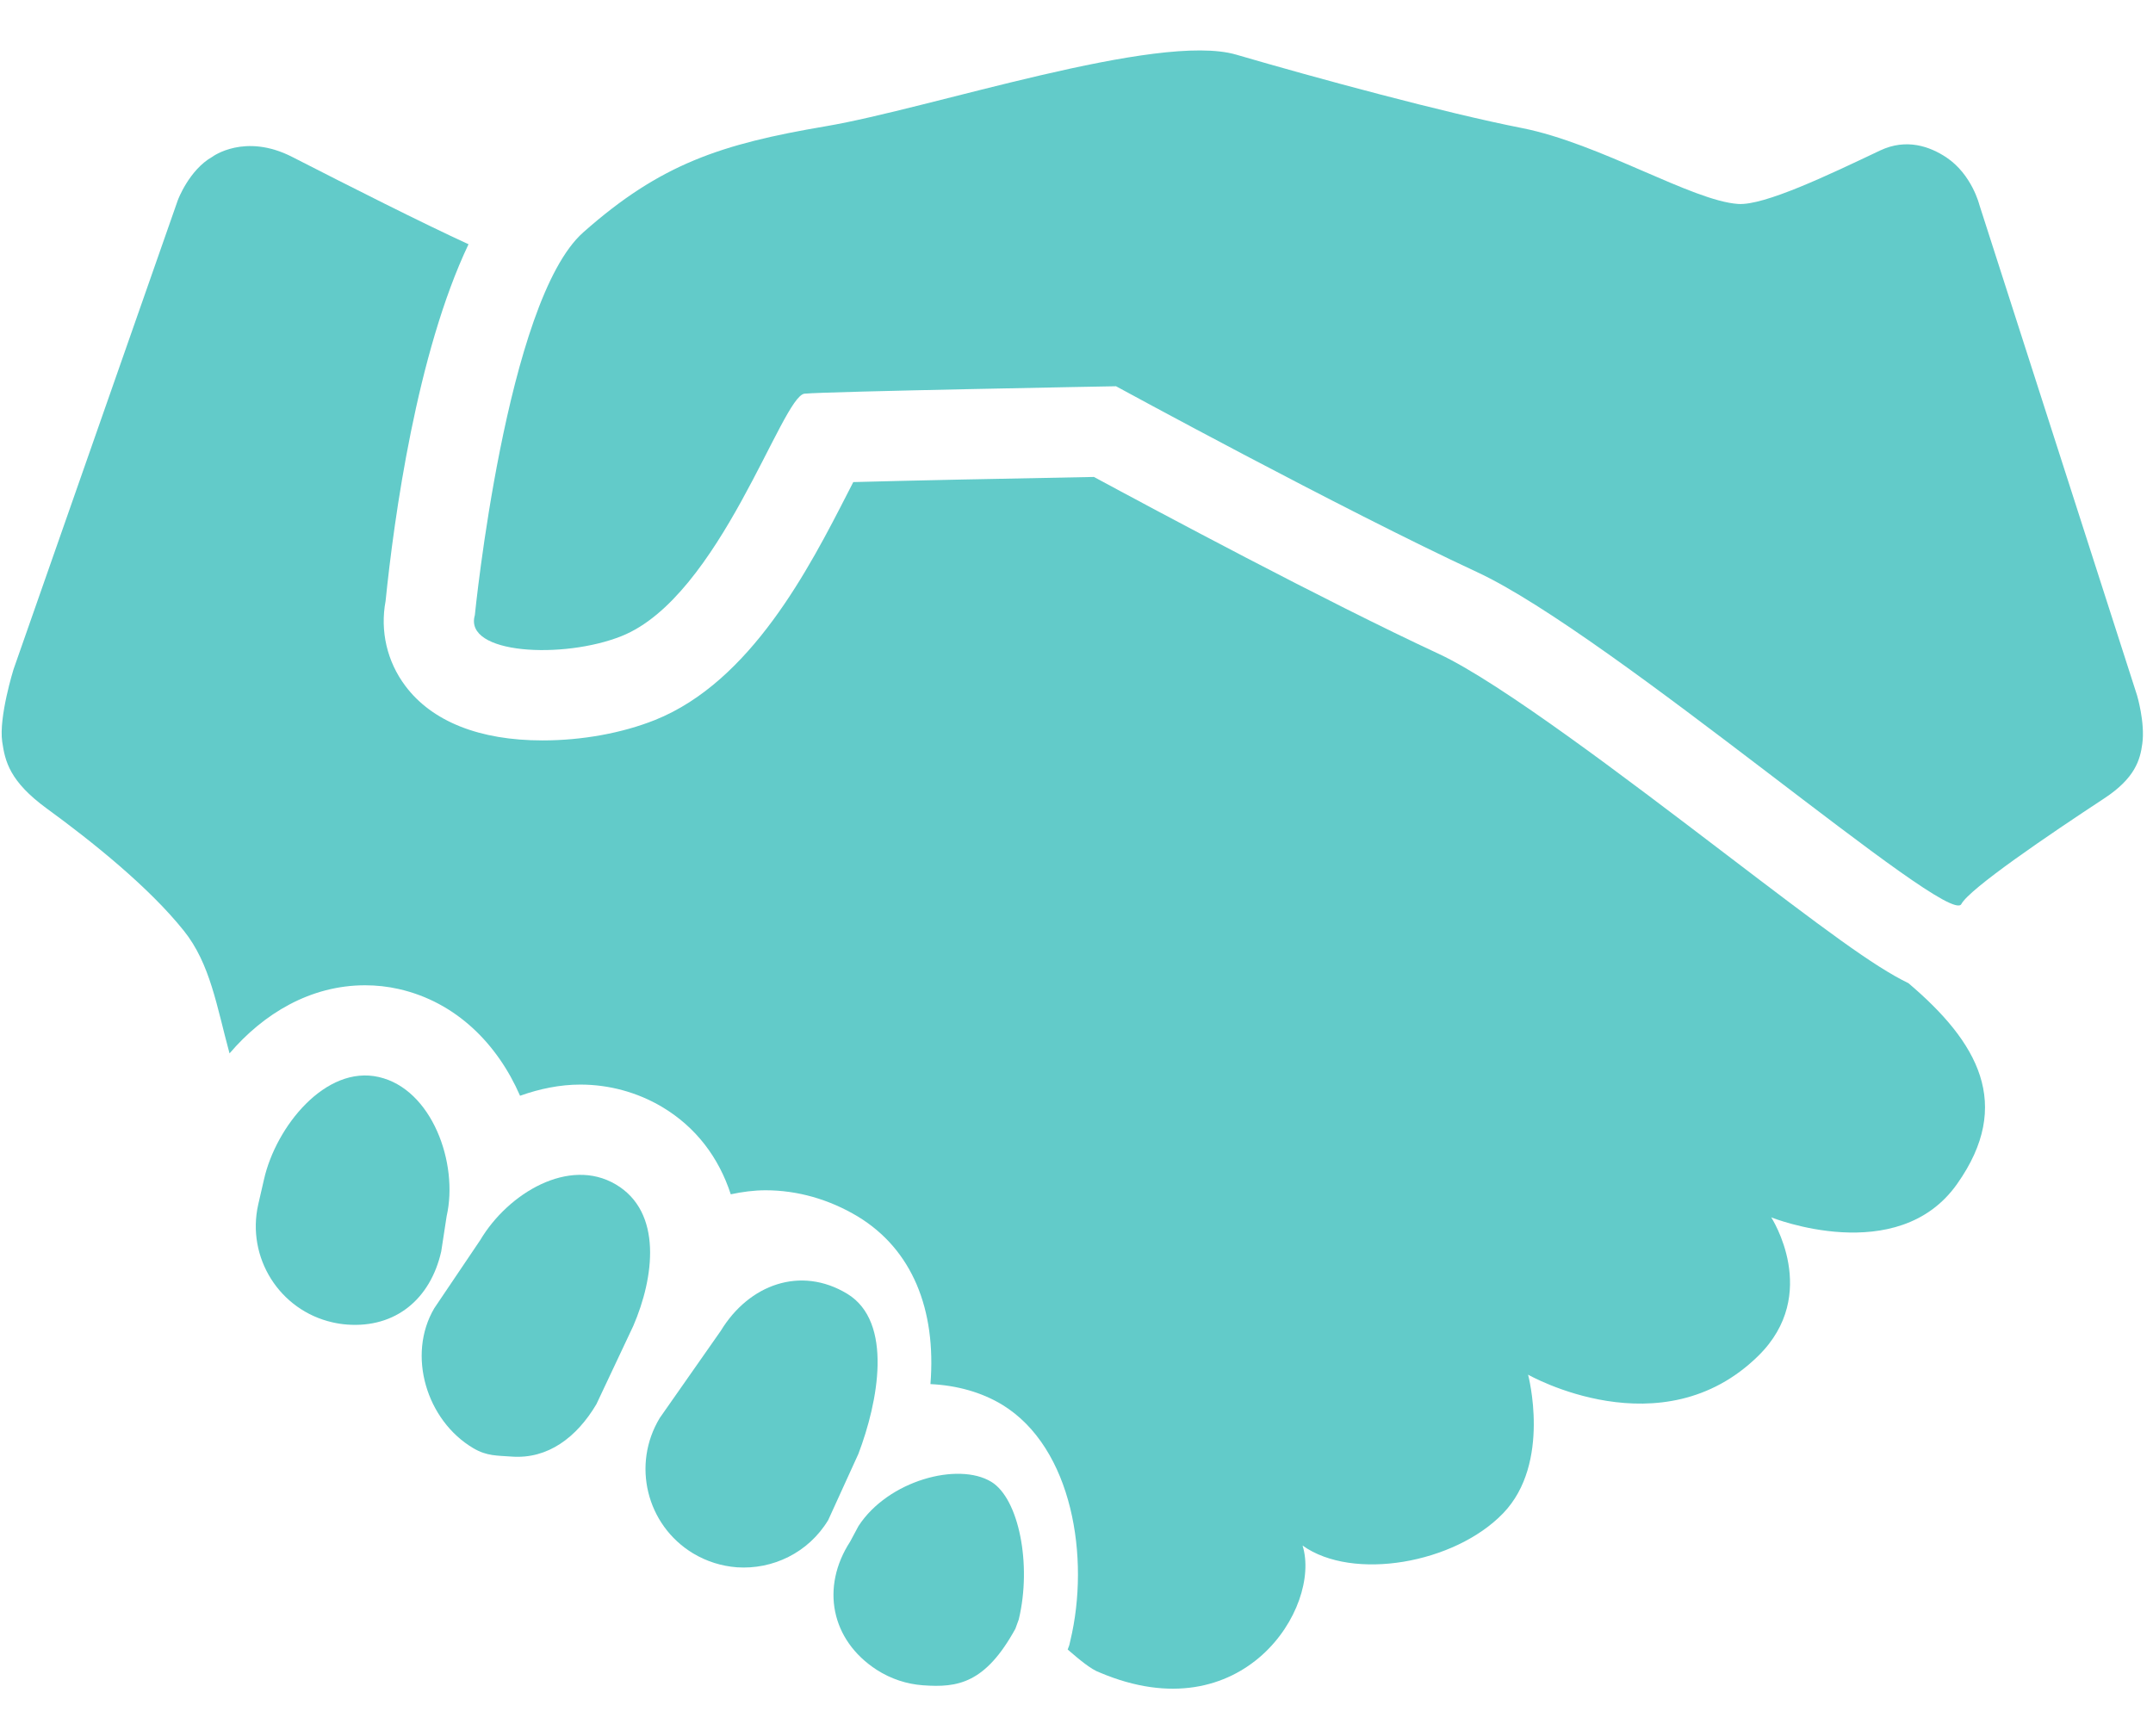 <svg width="31" height="25" viewBox="0 0 31 25" fill="none" xmlns="http://www.w3.org/2000/svg">
<path d="M27.479 14.158C26.976 13.915 26.262 13.377 24.82 12.278C23.464 11.245 21.608 9.83 20.717 9.416C19.079 8.655 16.61 7.332 15.751 6.868C14.431 6.892 13.05 6.921 12.286 6.942C12.258 6.995 12.231 7.049 12.206 7.098C11.652 8.18 10.814 9.814 9.431 10.368C8.957 10.557 8.382 10.662 7.811 10.662C6.904 10.662 6.221 10.39 5.837 9.878C5.572 9.525 5.471 9.086 5.552 8.654C5.674 7.457 6.001 5.085 6.746 3.517C6.083 3.213 5.032 2.682 4.21 2.261C3.523 1.908 3.057 2.258 3.057 2.258C2.722 2.447 2.561 2.881 2.561 2.881L0.195 9.638C0.195 9.638 -0.02 10.327 0.032 10.682C0.073 10.961 0.136 11.25 0.674 11.643C1.321 12.114 2.147 12.776 2.647 13.403C3.028 13.878 3.121 14.494 3.305 15.169C3.794 14.596 4.47 14.188 5.257 14.188C5.42 14.188 5.584 14.206 5.742 14.242C6.574 14.431 7.166 15.04 7.488 15.779C7.771 15.678 8.064 15.618 8.356 15.618C8.77 15.618 9.176 15.729 9.528 15.937C10.023 16.23 10.351 16.672 10.522 17.198C10.686 17.163 10.853 17.14 11.024 17.14C11.483 17.14 11.941 17.271 12.352 17.518C13.132 17.992 13.483 18.854 13.397 19.931C13.777 19.949 14.133 20.048 14.43 20.228C15.447 20.849 15.695 22.44 15.412 23.622L15.396 23.691L15.373 23.753C15.541 23.899 15.713 24.042 15.834 24.084C17.898 24.961 19.032 23.146 18.755 22.256C19.477 22.772 20.945 22.516 21.643 21.791C22.341 21.067 22.002 19.795 22.002 19.795C22.002 19.795 23.924 20.894 25.317 19.524C26.222 18.634 25.503 17.53 25.503 17.53C25.503 17.53 27.326 18.262 28.18 17.048C28.991 15.9 28.479 15.006 27.479 14.158L27.479 14.158Z" fill="#62CBC9"/>
<path d="M13.288 24.268C13.057 24.251 12.829 24.178 12.621 24.044C11.964 23.617 11.815 22.856 12.241 22.199L12.361 21.975C12.788 21.318 13.797 21.049 14.273 21.338C14.669 21.579 14.859 22.527 14.669 23.319L14.62 23.454C14.186 24.243 13.788 24.305 13.289 24.268L13.288 24.268Z" fill="#62CBC9"/>
<path d="M6.837 8.859C6.837 8.859 7.287 4.331 8.398 3.346C9.509 2.361 10.38 2.074 11.89 1.818C13.4 1.562 16.671 0.458 17.8 0.787C18.928 1.117 20.801 1.626 21.919 1.845C23.038 2.067 24.364 2.892 25.027 2.937C25.403 2.962 26.326 2.521 27.071 2.167C27.45 1.988 27.787 2.109 28.024 2.266C28.394 2.513 28.501 2.953 28.501 2.953L30.77 10.012C30.77 10.012 30.888 10.405 30.846 10.709C30.815 10.941 30.743 11.205 30.296 11.498C29.496 12.024 28.36 12.795 28.24 13.019C28.054 13.365 23.218 9.144 21.265 8.237C19.312 7.33 16.069 5.562 16.069 5.562C16.069 5.562 11.91 5.637 11.584 5.669C11.258 5.7 10.367 8.594 8.949 9.16C8.112 9.495 6.673 9.423 6.837 8.859L6.837 8.859Z" fill="#62CBC9"/>
<path d="M5.001 19.074C4.929 19.069 4.859 19.058 4.788 19.042C4.024 18.869 3.546 18.109 3.718 17.345L3.801 16.984C3.974 16.219 4.69 15.334 5.454 15.509C6.218 15.683 6.605 16.749 6.431 17.513L6.353 18.021C6.196 18.713 5.689 19.124 5.001 19.074L5.001 19.074Z" fill="#62CBC9"/>
<path d="M7.37 20.975C7.159 20.959 7.011 20.97 6.815 20.854C6.141 20.456 5.855 19.511 6.254 18.837L6.915 17.857C7.316 17.182 8.193 16.657 8.867 17.056C9.542 17.455 9.42 18.395 9.118 19.094L8.587 20.221C8.303 20.699 7.889 21.012 7.37 20.975L7.37 20.975Z" fill="#62CBC9"/>
<path d="M10.609 22.569C10.392 22.552 10.176 22.487 9.977 22.367C9.307 21.96 9.094 21.088 9.5 20.418L10.378 19.164C10.785 18.495 11.528 18.225 12.198 18.63C12.867 19.036 12.643 20.192 12.359 20.937L11.925 21.889C11.64 22.361 11.123 22.605 10.609 22.569L10.609 22.569Z" fill="#62CBC9"/>
</svg>
